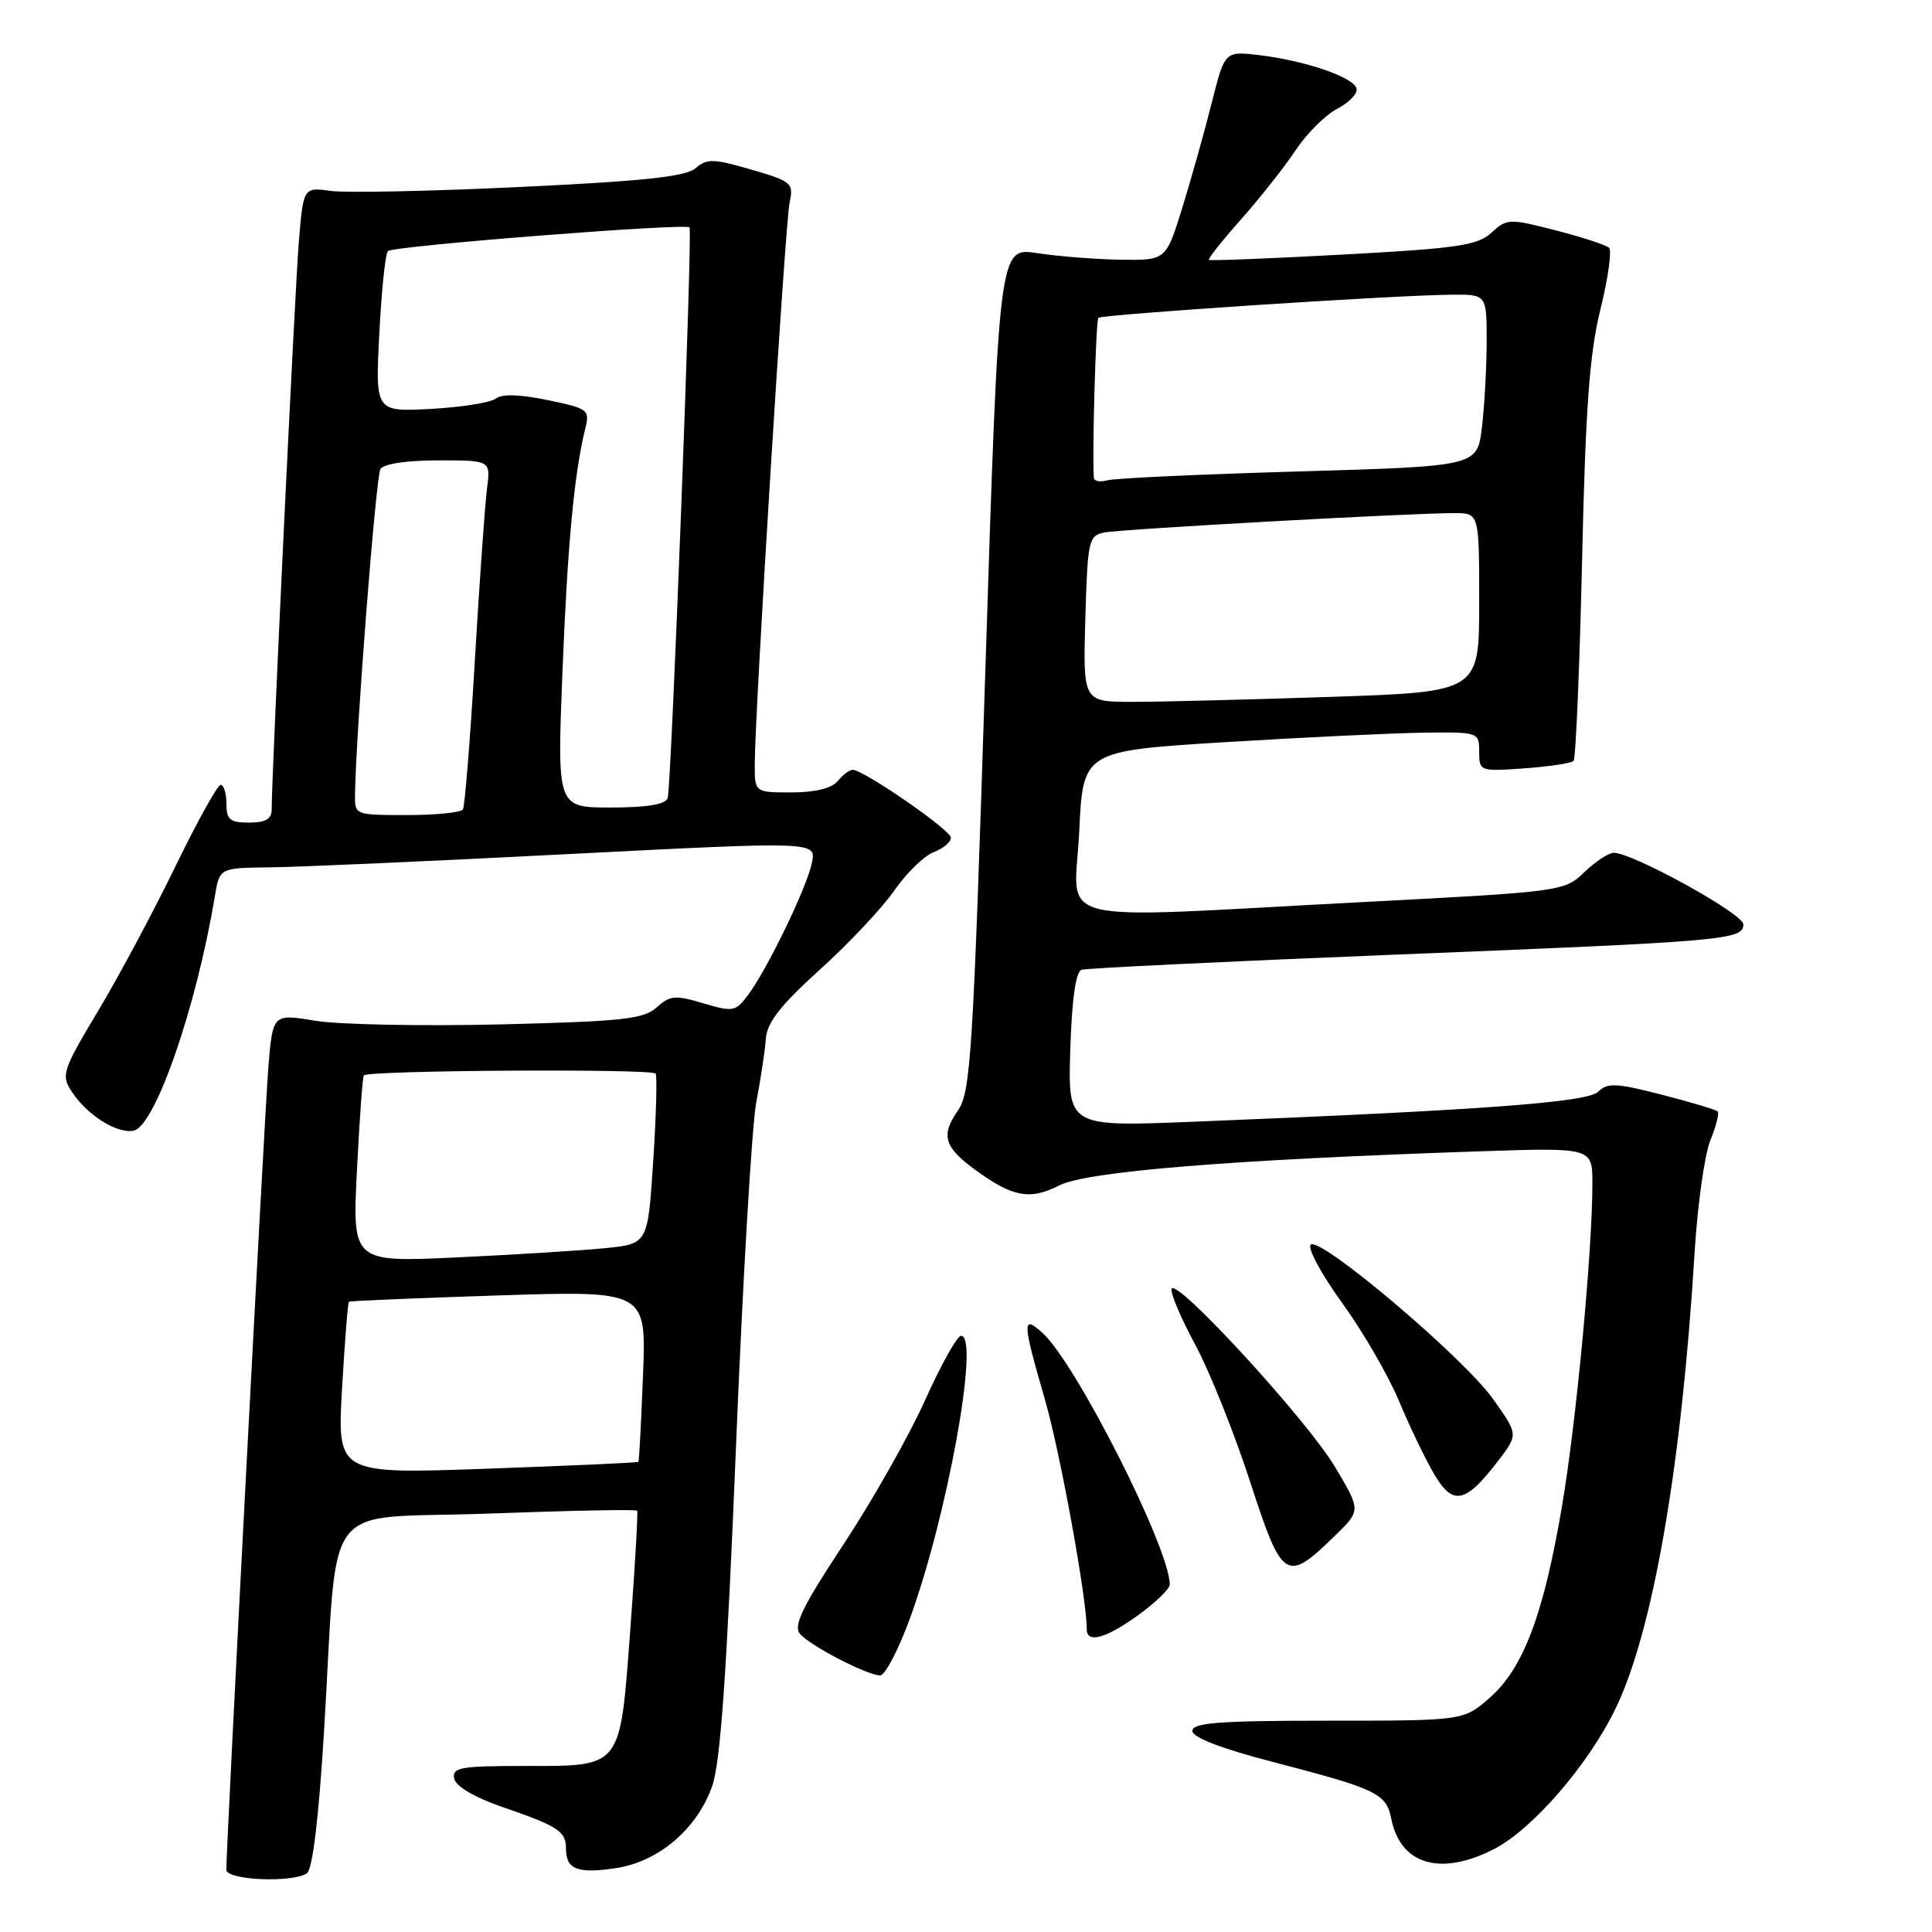 <?xml version="1.0" encoding="UTF-8" standalone="no"?>
<!DOCTYPE svg PUBLIC "-//W3C//DTD SVG 1.1//EN" "http://www.w3.org/Graphics/SVG/1.1/DTD/svg11.dtd" >
<svg xmlns="http://www.w3.org/2000/svg" xmlns:xlink="http://www.w3.org/1999/xlink" version="1.1" viewBox="0 0 256 256">
 <g >
 <path fill="currentColor"
d=" M 40.66 248.23 C 41.41 247.76 42.23 240.97 42.93 229.49 C 44.87 197.73 42.13 201.39 64.64 200.56 C 75.38 200.16 84.28 199.99 84.42 200.17 C 84.56 200.35 84.15 207.42 83.52 215.88 C 82.12 234.55 82.55 234.00 69.24 234.00 C 61.02 234.00 59.89 234.21 60.18 235.67 C 60.38 236.69 62.83 238.14 66.52 239.42 C 74.03 242.01 75.00 242.65 75.00 245.00 C 75.00 247.70 76.54 248.30 81.61 247.54 C 87.26 246.69 92.35 242.36 94.36 236.70 C 95.46 233.60 96.29 221.86 97.51 192.00 C 98.41 169.72 99.63 149.03 100.22 146.00 C 100.80 142.97 101.37 139.21 101.48 137.64 C 101.63 135.49 103.42 133.20 108.63 128.49 C 112.45 125.04 116.89 120.32 118.50 118.00 C 120.10 115.69 122.45 113.40 123.71 112.92 C 124.97 112.44 126.00 111.58 126.00 111.00 C 126.00 109.99 114.43 102.00 112.97 102.00 C 112.57 102.00 111.68 102.67 111.00 103.50 C 110.20 104.46 107.99 105.00 104.88 105.00 C 100.00 105.00 100.00 105.00 100.01 101.25 C 100.02 94.33 104.04 29.53 104.63 26.81 C 105.18 24.26 104.90 24.03 99.54 22.47 C 94.54 21.01 93.66 20.99 92.18 22.28 C 90.90 23.40 85.32 24.00 69.00 24.77 C 57.17 25.34 45.86 25.57 43.84 25.30 C 40.19 24.80 40.19 24.80 39.59 32.15 C 39.06 38.74 35.98 102.94 36.00 107.25 C 36.00 108.53 35.19 109.00 33.00 109.00 C 30.47 109.00 30.00 108.61 30.00 106.50 C 30.00 105.12 29.66 104.00 29.24 104.00 C 28.83 104.00 26.14 108.84 23.27 114.75 C 20.40 120.66 15.79 129.29 13.02 133.92 C 8.26 141.87 8.07 142.46 9.51 144.65 C 11.54 147.76 15.49 150.25 17.70 149.82 C 20.55 149.27 26.03 133.45 28.47 118.75 C 29.09 115.00 29.09 115.00 35.80 114.93 C 39.48 114.89 57.27 114.10 75.33 113.17 C 108.15 111.49 108.15 111.49 107.59 114.30 C 106.94 117.54 101.65 128.49 99.09 131.88 C 97.46 134.05 97.10 134.11 93.18 132.94 C 89.48 131.83 88.78 131.89 87.02 133.48 C 85.29 135.04 82.53 135.34 66.26 135.74 C 55.94 135.98 44.94 135.77 41.82 135.26 C 36.14 134.32 36.14 134.32 35.56 141.41 C 35.05 147.69 29.98 244.58 29.99 247.75 C 30.00 249.13 38.64 249.52 40.66 248.23 Z  M 197.93 245.03 C 203.01 242.44 210.37 233.97 214.02 226.50 C 219.00 216.31 222.82 194.36 224.54 166.00 C 224.93 159.68 225.87 152.97 226.63 151.10 C 227.40 149.22 227.84 147.50 227.60 147.27 C 227.37 147.04 224.03 146.04 220.18 145.05 C 214.18 143.50 212.98 143.45 211.78 144.65 C 210.36 146.07 196.60 147.09 158.00 148.64 C 141.50 149.30 141.50 149.30 141.82 139.09 C 142.03 132.37 142.54 128.75 143.32 128.50 C 143.97 128.29 162.50 127.40 184.50 126.51 C 228.88 124.73 231.00 124.55 231.00 122.47 C 231.00 121.08 216.34 113.00 213.83 113.00 C 213.16 113.00 211.40 114.16 209.93 115.57 C 207.27 118.12 207.00 118.15 180.37 119.54 C 138.06 121.75 142.41 122.83 143.00 110.25 C 143.50 99.50 143.50 99.50 162.50 98.33 C 172.95 97.69 184.76 97.13 188.75 97.08 C 195.93 97.00 196.00 97.03 196.00 99.62 C 196.00 102.20 196.08 102.23 201.98 101.81 C 205.27 101.57 208.20 101.13 208.50 100.83 C 208.80 100.54 209.30 88.64 209.63 74.40 C 210.09 54.05 210.61 46.90 212.06 41.01 C 213.08 36.89 213.60 33.21 213.21 32.84 C 212.82 32.46 209.63 31.42 206.13 30.52 C 199.98 28.94 199.68 28.95 197.63 30.83 C 195.79 32.52 193.15 32.91 178.00 33.73 C 168.38 34.25 160.36 34.57 160.19 34.44 C 160.02 34.31 161.94 31.88 164.47 29.04 C 166.99 26.19 170.25 22.06 171.71 19.87 C 173.16 17.67 175.65 15.20 177.24 14.38 C 178.83 13.55 179.95 12.35 179.74 11.69 C 179.25 10.19 172.93 8.04 166.89 7.31 C 162.29 6.76 162.29 6.76 160.56 13.63 C 159.61 17.41 157.86 23.65 156.67 27.50 C 154.50 34.50 154.50 34.50 148.50 34.41 C 145.20 34.36 140.22 33.97 137.43 33.54 C 132.36 32.76 132.36 32.76 130.57 88.63 C 128.93 140.02 128.63 144.72 126.90 147.20 C 124.67 150.40 125.10 151.96 129.03 154.87 C 134.12 158.62 136.43 159.08 140.34 157.08 C 144.01 155.21 163.14 153.66 196.25 152.55 C 211.00 152.06 211.00 152.06 211.00 156.83 C 211.00 165.79 208.86 188.49 206.97 199.60 C 204.54 213.92 201.85 221.05 197.42 224.94 C 193.93 228.00 193.93 228.00 175.97 228.00 C 161.56 228.00 158.00 228.27 158.00 229.35 C 158.00 230.22 161.77 231.68 168.75 233.49 C 182.44 237.05 183.68 237.64 184.35 240.99 C 185.56 247.07 190.85 248.65 197.93 245.03 Z  M 120.46 214.75 C 125.45 201.28 129.88 177.00 127.35 177.00 C 126.83 177.00 124.67 180.87 122.55 185.59 C 120.42 190.31 115.57 198.89 111.76 204.65 C 106.35 212.84 105.10 215.41 105.99 216.48 C 107.28 218.04 114.92 222.00 116.63 222.00 C 117.26 222.00 118.98 218.74 120.46 214.75 Z  M 150.85 213.99 C 153.13 212.34 155.00 210.53 155.00 209.96 C 155.00 205.18 142.56 180.60 138.12 176.60 C 135.42 174.17 135.46 175.10 138.45 185.42 C 140.48 192.44 144.00 211.74 144.00 215.88 C 144.00 217.81 146.55 217.11 150.85 213.99 Z  M 176.91 203.47 C 180.33 200.14 180.33 200.14 176.91 194.40 C 173.21 188.17 155.77 169.18 155.24 170.78 C 155.06 171.32 156.46 174.63 158.35 178.13 C 160.25 181.64 163.51 189.79 165.62 196.25 C 169.92 209.50 170.41 209.81 176.91 203.47 Z  M 198.55 193.52 C 201.18 190.08 201.18 190.08 197.84 185.38 C 193.90 179.85 174.87 163.74 173.67 164.93 C 173.22 165.38 175.09 168.84 177.83 172.63 C 180.57 176.41 183.96 182.26 185.37 185.63 C 186.77 188.99 188.88 193.38 190.05 195.36 C 192.54 199.58 194.20 199.22 198.55 193.52 Z  M 45.32 184.01 C 45.68 177.79 46.09 172.60 46.24 172.49 C 46.38 172.37 55.31 172.00 66.07 171.65 C 85.65 171.02 85.65 171.02 85.20 182.26 C 84.96 188.44 84.69 193.59 84.59 193.70 C 84.50 193.81 75.48 194.22 64.55 194.61 C 44.68 195.32 44.68 195.32 45.32 184.01 Z  M 47.30 155.01 C 47.64 148.27 48.05 142.63 48.21 142.49 C 48.95 141.81 86.54 141.59 86.88 142.26 C 87.09 142.68 86.94 147.92 86.55 153.92 C 85.84 164.82 85.84 164.82 80.17 165.39 C 77.05 165.70 68.24 166.25 60.59 166.61 C 46.68 167.26 46.68 167.26 47.30 155.01 Z  M 47.04 105.25 C 47.18 96.78 49.81 63.12 50.41 62.15 C 50.83 61.46 53.91 61.00 58.07 61.00 C 65.02 61.00 65.02 61.00 64.53 64.75 C 64.26 66.81 63.54 77.05 62.92 87.50 C 62.31 97.95 61.59 106.84 61.34 107.25 C 61.09 107.66 57.76 108.00 53.94 108.00 C 47.02 108.00 47.00 107.99 47.04 105.25 Z  M 74.52 89.25 C 75.18 72.36 76.08 62.73 77.54 56.84 C 78.17 54.29 77.98 54.14 72.55 53.01 C 68.87 52.25 66.48 52.18 65.70 52.81 C 65.04 53.34 61.18 53.96 57.12 54.18 C 49.73 54.58 49.73 54.58 50.26 44.23 C 50.55 38.53 51.06 33.60 51.40 33.27 C 52.07 32.59 90.93 29.54 91.37 30.13 C 91.77 30.67 88.96 104.28 88.47 105.75 C 88.20 106.59 85.75 107.00 80.94 107.00 C 73.82 107.00 73.82 107.00 74.52 89.25 Z  M 143.81 82.01 C 144.11 71.61 144.25 70.98 146.31 70.56 C 148.57 70.11 186.96 67.98 192.75 67.99 C 196.00 68.00 196.00 68.00 196.00 79.84 C 196.00 91.68 196.00 91.68 176.34 92.34 C 165.53 92.70 153.71 93.00 150.09 93.00 C 143.50 93.00 143.50 93.00 143.81 82.01 Z  M 144.94 63.32 C 144.70 60.17 145.21 42.46 145.54 42.12 C 146.00 41.66 184.50 39.13 192.25 39.05 C 197.00 39.00 197.00 39.00 196.99 45.25 C 196.99 48.69 196.70 53.81 196.36 56.64 C 195.75 61.78 195.75 61.78 172.12 62.47 C 159.13 62.84 147.71 63.37 146.75 63.64 C 145.79 63.91 144.97 63.77 144.94 63.32 Z "/>
</g>
</svg>